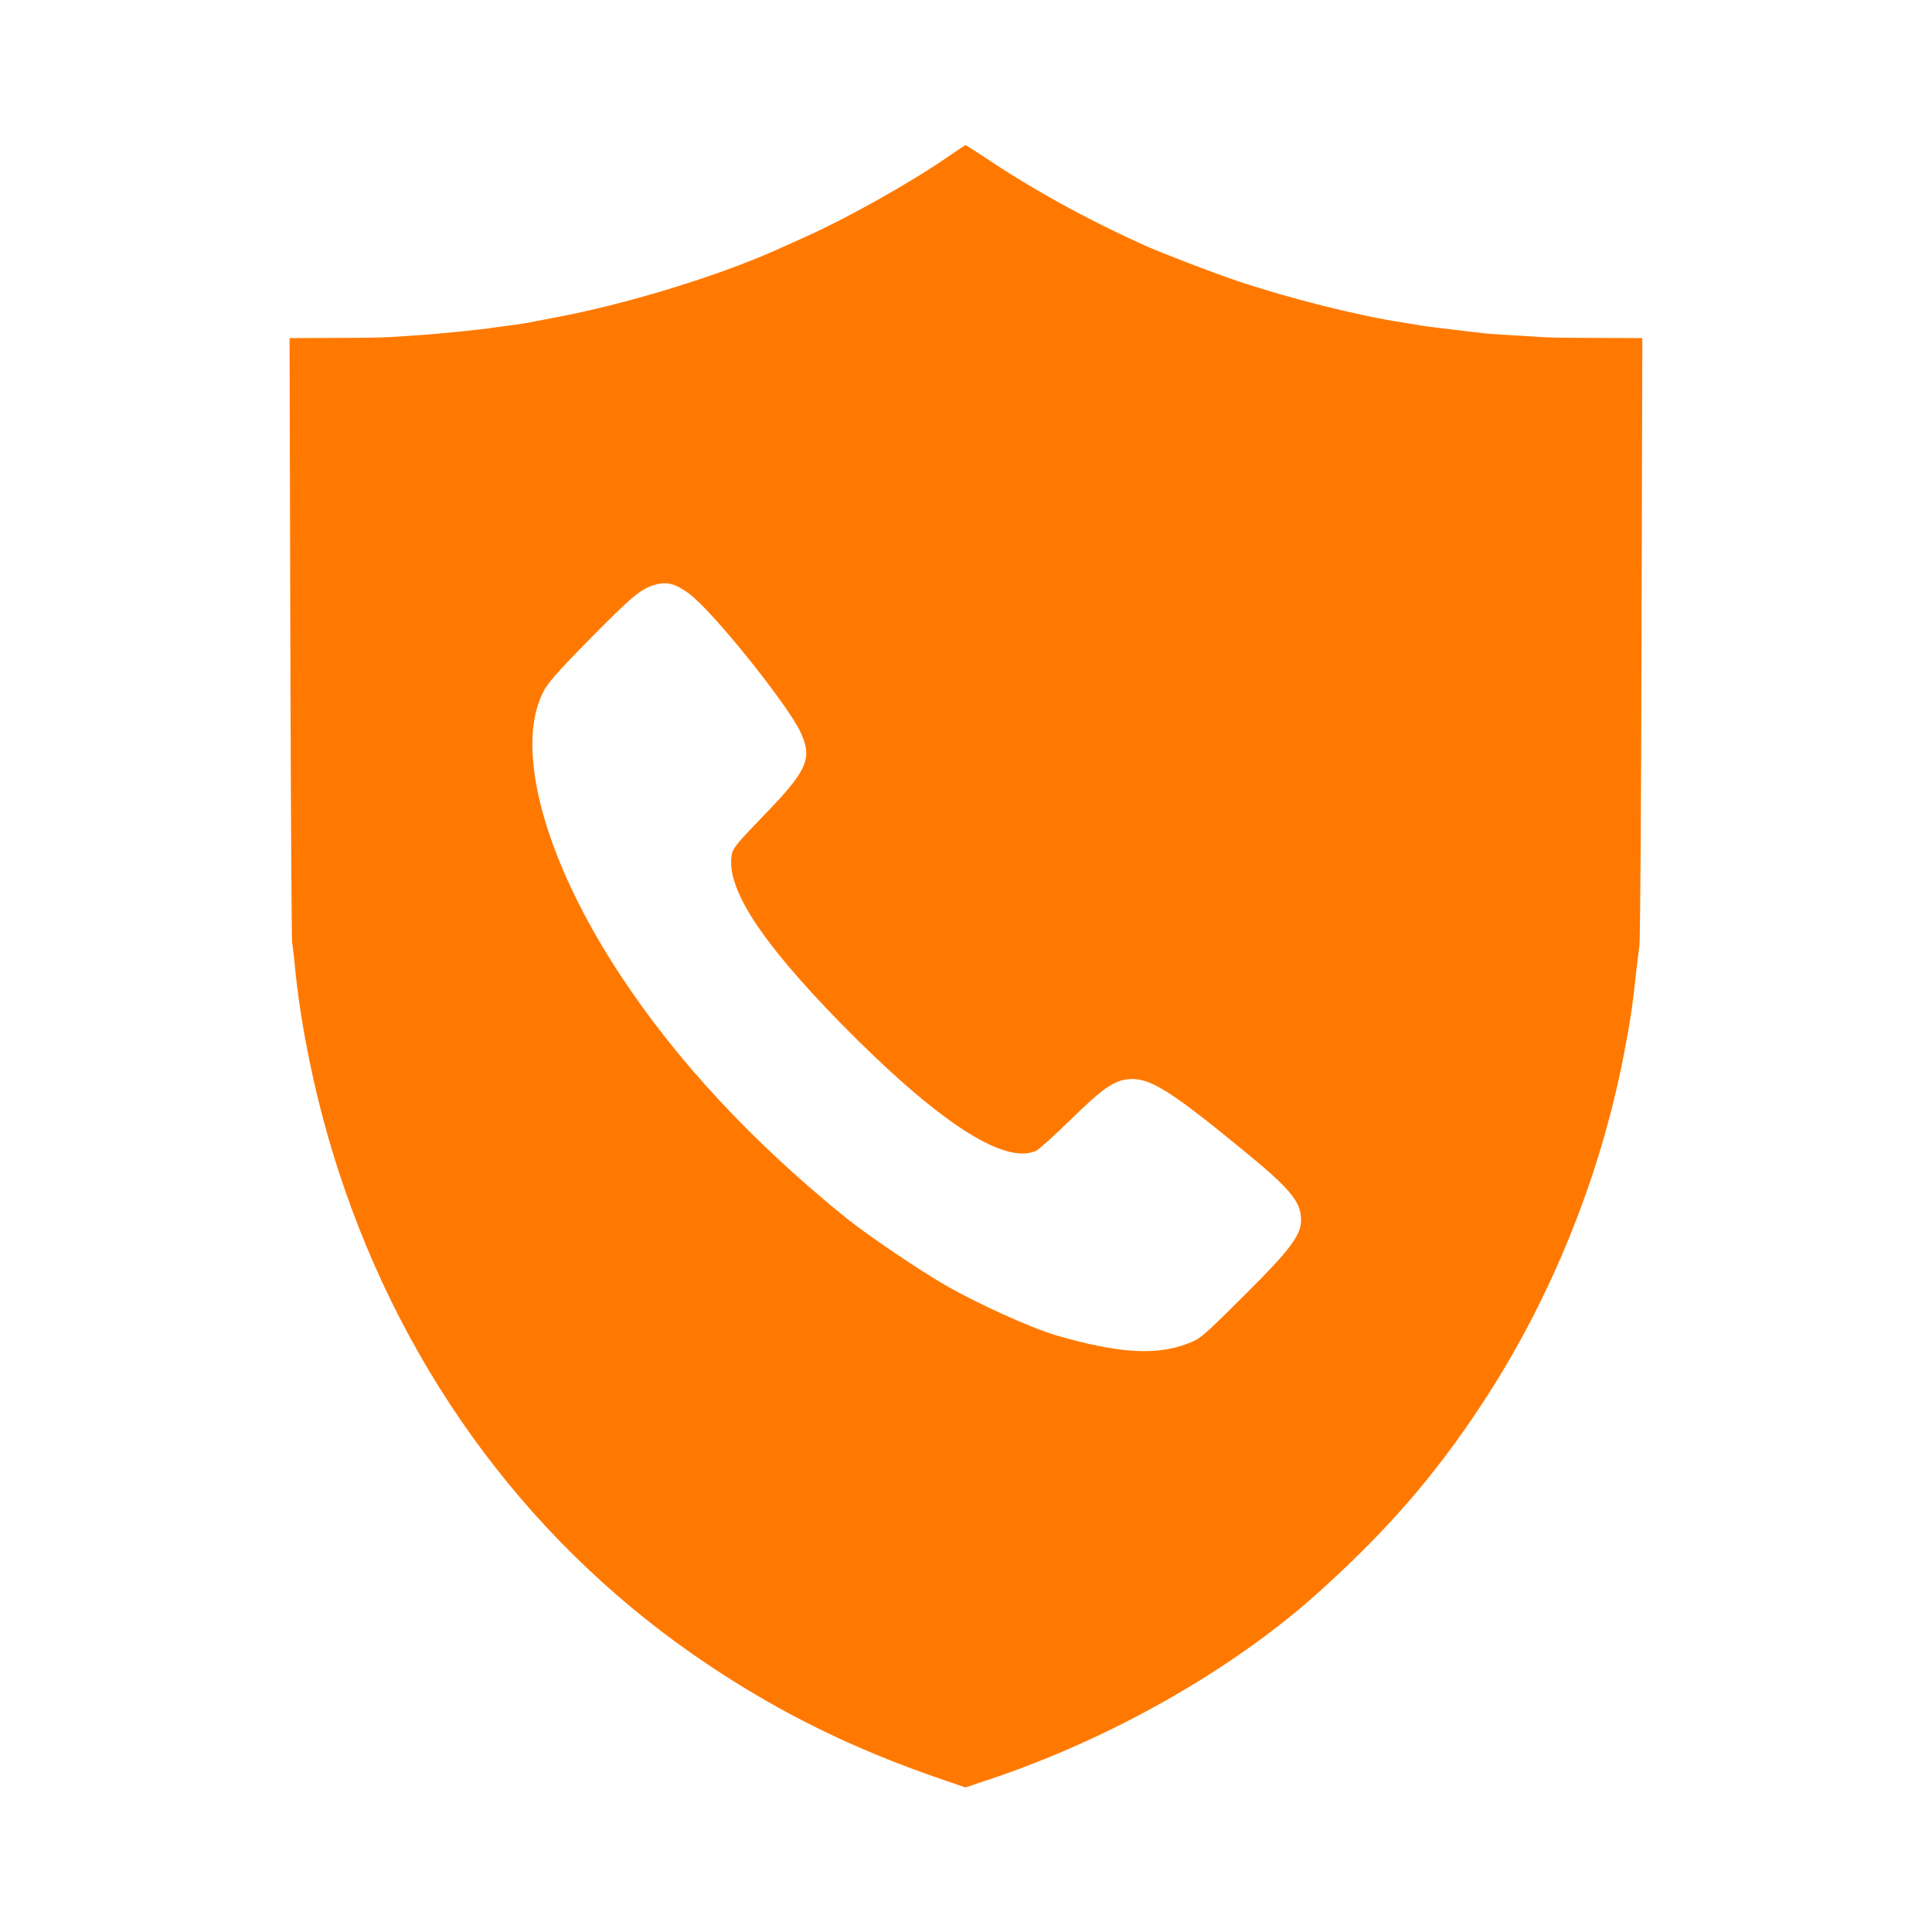 <!-- Generated by IcoMoon.io -->
<svg version="1.1" xmlns="http://www.w3.org/2000/svg" width="32" height="32" viewBox="0 0 32 32">
<title>stop_secret</title>
<path fill="#ff7900" d="M15.68 2.611c-0.65 0.445-1.67 1.014-2.368 1.325-0.166 0.074-0.374 0.17-0.464 0.208-0.979 0.438-2.506 0.902-3.664 1.117-0.15 0.029-0.342 0.067-0.432 0.083-0.086 0.016-0.23 0.038-0.32 0.048-0.086 0.010-0.195 0.026-0.24 0.032-0.16 0.029-0.95 0.109-1.264 0.128-0.176 0.013-0.39 0.026-0.48 0.032-0.086 0.006-0.496 0.013-0.906 0.013l-0.746 0.003 0.013 4.966c0.006 2.733 0.022 5.005 0.029 5.050 0.010 0.045 0.026 0.179 0.038 0.304 0.099 1.088 0.362 2.342 0.73 3.472 1.114 3.424 3.248 6.269 6.154 8.202 1.181 0.787 2.374 1.373 3.795 1.862l0.435 0.15 0.381-0.128c1.987-0.659 4.010-1.802 5.421-3.062 1.162-1.040 1.968-1.965 2.758-3.168 1.13-1.715 1.949-3.738 2.342-5.76 0.112-0.579 0.147-0.81 0.208-1.392 0.019-0.166 0.045-0.362 0.054-0.432 0.013-0.070 0.029-2.365 0.035-5.098l0.013-4.966-0.746-0.003c-0.41 0-0.816-0.006-0.906-0.013-0.086-0.006-0.32-0.019-0.515-0.032-0.195-0.010-0.403-0.026-0.464-0.032-0.061-0.010-0.179-0.022-0.269-0.032-0.381-0.045-0.71-0.086-0.784-0.099-0.045-0.010-0.166-0.029-0.272-0.045-0.752-0.115-1.875-0.397-2.755-0.691-0.365-0.122-1.258-0.464-1.533-0.589-0.979-0.442-1.859-0.928-2.678-1.478-0.157-0.102-0.285-0.186-0.288-0.182-0.006 0-0.147 0.093-0.314 0.208zM11.421 9.84c0.374 0.272 1.616 1.818 1.834 2.278 0.208 0.442 0.125 0.637-0.602 1.386-0.451 0.467-0.518 0.547-0.534 0.662-0.090 0.55 0.483 1.43 1.814 2.79 1.594 1.622 2.698 2.342 3.226 2.106 0.048-0.022 0.307-0.256 0.576-0.518 0.566-0.554 0.742-0.669 1.021-0.672 0.317 0 0.678 0.23 1.808 1.158 0.81 0.659 0.986 0.874 0.986 1.178 0 0.25-0.186 0.499-0.931 1.238-0.73 0.726-0.736 0.73-0.97 0.816-0.515 0.192-1.136 0.15-2.144-0.141-0.419-0.122-1.306-0.522-1.866-0.845-0.435-0.253-1.27-0.819-1.606-1.088-1.565-1.264-2.816-2.608-3.757-4.035-1.251-1.901-1.754-3.728-1.286-4.678 0.077-0.157 0.23-0.333 0.778-0.89 0.714-0.723 0.858-0.845 1.107-0.906 0.182-0.048 0.323-0.006 0.547 0.16z"></path>
</svg>
